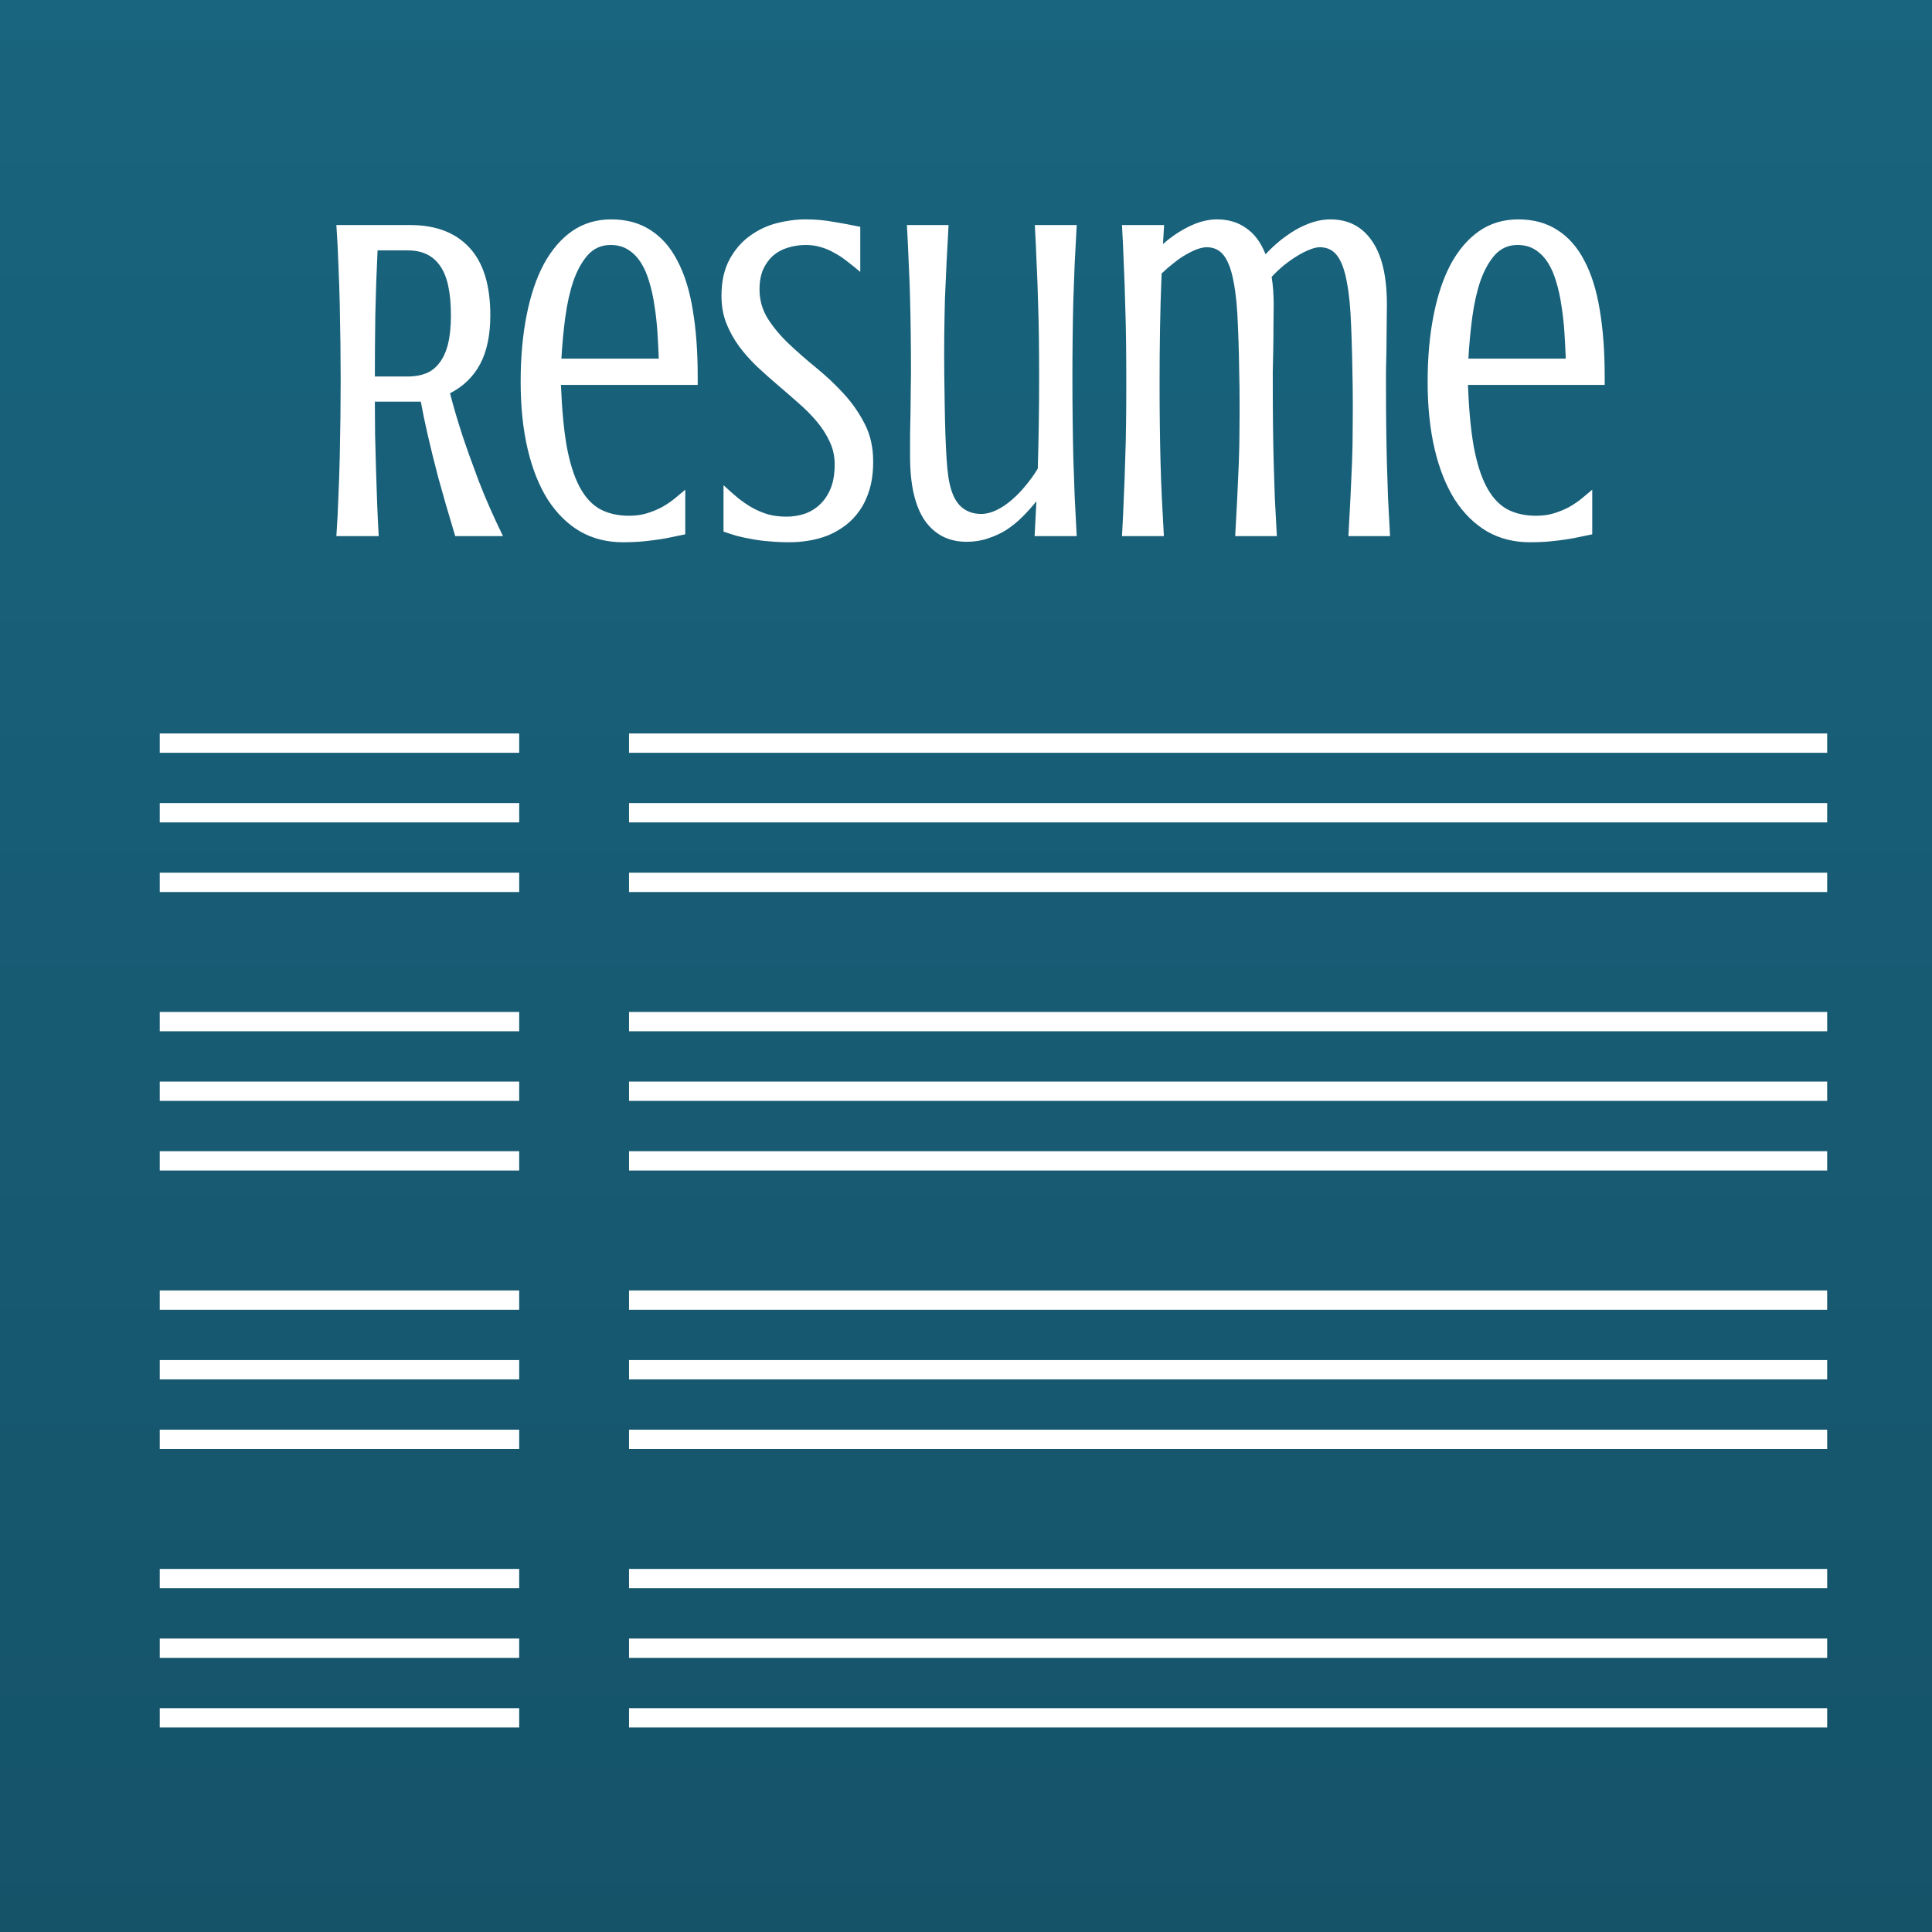 <svg width="400" height="400" viewBox="0 0 400 400" version="1.1" xmlns="http://www.w3.org/2000/svg" xmlns:xlink="http://www.w3.org/1999/xlink">
<rect x="0" y="0" width="400" height="400" fill="#808080" stroke="none"/>
<title>Resume_Icon</title>
<desc>Created using Figma</desc>
<g id="Canvas" transform="translate(617 681)">
<g id="Resume_Icon">
<g id="Rectangle">
<use xlink:href="#path0_fill" transform="translate(-617 -681)" fill="url(#paint0_linear)"/>
</g>
<g id="Resume">
<use xlink:href="#path1_fill" transform="translate(-617 -633)" fill="#FFFFFF"/>
</g>
<g id="Resume Groups">
<g id="Resume Content">
<g id="Resume Right">
<g id="Line">
<use xlink:href="#path2_stroke" transform="translate(-583.925 -496.315)" fill="#FFFFFF"/>
</g>
<g id="Line">
<use xlink:href="#path2_stroke" transform="translate(-583.925 -510.73)" fill="#FFFFFF"/>
</g>
<g id="Line">
<use xlink:href="#path2_stroke" transform="translate(-583.925 -525.144)" fill="#FFFFFF"/>
</g>
</g>
<g id="Resume Left">
<g id="Line">
<use xlink:href="#path3_stroke" transform="translate(-486.767 -496.315)" fill="#FFFFFF"/>
</g>
<g id="Line">
<use xlink:href="#path3_stroke" transform="translate(-486.767 -510.73)" fill="#FFFFFF"/>
</g>
<g id="Line">
<use xlink:href="#path3_stroke" transform="translate(-486.767 -525.144)" fill="#FFFFFF"/>
</g>
</g>
</g>
<g id="Resume Content">
<g id="Resume Right">
<g id="Line">
<use xlink:href="#path2_stroke" transform="translate(-583.925 -438.658)" fill="#FFFFFF"/>
</g>
<g id="Line">
<use xlink:href="#path2_stroke" transform="translate(-583.925 -453.072)" fill="#FFFFFF"/>
</g>
<g id="Line">
<use xlink:href="#path2_stroke" transform="translate(-583.925 -467.487)" fill="#FFFFFF"/>
</g>
</g>
<g id="Resume Left">
<g id="Line">
<use xlink:href="#path3_stroke" transform="translate(-486.767 -438.658)" fill="#FFFFFF"/>
</g>
<g id="Line">
<use xlink:href="#path3_stroke" transform="translate(-486.767 -453.072)" fill="#FFFFFF"/>
</g>
<g id="Line">
<use xlink:href="#path3_stroke" transform="translate(-486.767 -467.487)" fill="#FFFFFF"/>
</g>
</g>
</g>
<g id="Resume Content">
<g id="Resume Right">
<g id="Line">
<use xlink:href="#path2_stroke" transform="translate(-583.925 -381)" fill="#FFFFFF"/>
</g>
<g id="Line">
<use xlink:href="#path2_stroke" transform="translate(-583.925 -395.414)" fill="#FFFFFF"/>
</g>
<g id="Line">
<use xlink:href="#path2_stroke" transform="translate(-583.925 -409.829)" fill="#FFFFFF"/>
</g>
</g>
<g id="Resume Left">
<g id="Line">
<use xlink:href="#path3_stroke" transform="translate(-486.767 -381)" fill="#FFFFFF"/>
</g>
<g id="Line">
<use xlink:href="#path3_stroke" transform="translate(-486.767 -395.414)" fill="#FFFFFF"/>
</g>
<g id="Line">
<use xlink:href="#path3_stroke" transform="translate(-486.767 -409.829)" fill="#FFFFFF"/>
</g>
</g>
</g>
<g id="Resume Content">
<g id="Resume Right">
<g id="Line">
<use xlink:href="#path2_stroke" transform="translate(-583.925 -323.342)" fill="#FFFFFF"/>
</g>
<g id="Line">
<use xlink:href="#path2_stroke" transform="translate(-583.925 -337.757)" fill="#FFFFFF"/>
</g>
<g id="Line">
<use xlink:href="#path2_stroke" transform="translate(-583.925 -352.171)" fill="#FFFFFF"/>
</g>
</g>
<g id="Resume Left">
<g id="Line">
<use xlink:href="#path3_stroke" transform="translate(-486.767 -323.342)" fill="#FFFFFF"/>
</g>
<g id="Line">
<use xlink:href="#path3_stroke" transform="translate(-486.767 -337.757)" fill="#FFFFFF"/>
</g>
<g id="Line">
<use xlink:href="#path3_stroke" transform="translate(-486.767 -352.171)" fill="#FFFFFF"/>
</g>
</g>
</g>
</g>
</g>
</g>
<defs>
<linearGradient id="paint0_linear" x1="0" y1="0" x2="1" y2="0" gradientUnits="userSpaceOnUse" gradientTransform="matrix(2.44929e-14 400 -400 2.44929e-14 400 -2.44929e-14)">
<stop offset="0" stop-color="#19647E"/>
<stop offset="1" stop-color="#155369"/>
</linearGradient>
<path id="path0_fill" d="M 0 0L 400 0L 400 400L 0 400L 0 0Z"/>
<path id="path1_fill" d="M 84.922 -1.406C 90.203 -1.406 94.281 0.141 97.156 3.234C 100.062 6.328 101.516 11.016 101.516 17.297C 101.516 21.359 100.812 24.719 99.406 27.375C 98 30 95.922 32.016 93.172 33.422C 93.859 36.109 94.719 39.031 95.75 42.188C 96.656 44.906 97.781 48.047 99.125 51.609C 100.5 55.172 102.172 58.969 104.141 63L 94.25 63C 92.844 58.344 91.672 54.297 90.734 50.859C 89.828 47.391 89.109 44.484 88.578 42.141C 87.953 39.422 87.469 37.094 87.125 35.156L 77.609 35.156C 77.609 37.344 77.625 39.609 77.656 41.953C 77.719 44.266 77.781 46.609 77.844 48.984C 77.906 51.328 77.984 53.688 78.078 56.062C 78.172 58.438 78.281 60.75 78.406 63L 69.641 63C 69.828 60.344 69.969 57.625 70.062 54.844C 70.188 52.031 70.281 49.25 70.344 46.5C 70.406 43.719 70.453 41 70.484 38.344C 70.516 35.688 70.531 33.156 70.531 30.75C 70.531 28.344 70.516 25.812 70.484 23.156C 70.453 20.5 70.406 17.797 70.344 15.047C 70.281 12.297 70.188 9.531 70.062 6.75C 69.969 3.969 69.828 1.25 69.641 -1.406L 84.922 -1.406ZM 78.172 3.844C 77.953 8.312 77.797 12.797 77.703 17.297C 77.641 21.766 77.609 25.984 77.609 29.953L 84.453 29.953C 85.859 29.953 87.109 29.734 88.203 29.297C 89.297 28.859 90.219 28.141 90.969 27.141C 91.75 26.141 92.344 24.844 92.75 23.25C 93.156 21.625 93.359 19.641 93.359 17.297C 93.359 12.547 92.609 9.125 91.109 7.031C 89.641 4.906 87.422 3.844 84.453 3.844L 78.172 3.844ZM 130.25 58.781C 131.625 58.781 132.859 58.609 133.953 58.266C 135.078 57.922 136.109 57.5 137.047 57C 137.984 56.469 138.844 55.891 139.625 55.266C 140.406 54.609 141.156 53.984 141.875 53.391L 141.875 62.625C 141.062 62.781 140.234 62.953 139.391 63.141C 138.578 63.328 137.656 63.5 136.625 63.656C 135.625 63.812 134.5 63.953 133.25 64.078C 132 64.203 130.562 64.266 128.938 64.266C 125.656 64.266 122.703 63.516 120.078 62.016C 117.484 60.484 115.266 58.297 113.422 55.453C 111.609 52.578 110.219 49.094 109.25 45C 108.281 40.875 107.797 36.219 107.797 31.031C 107.797 26.031 108.203 21.469 109.016 17.344C 109.828 13.188 111.016 9.641 112.578 6.703C 114.172 3.766 116.125 1.484 118.438 -0.141C 120.781 -1.766 123.484 -2.578 126.547 -2.578C 129.703 -2.578 132.406 -1.844 134.656 -0.375C 136.938 1.062 138.797 3.172 140.234 5.953C 141.703 8.703 142.766 12.094 143.422 16.125C 144.109 20.156 144.453 24.766 144.453 29.953L 144.453 31.688L 116.141 31.688C 116.328 36.656 116.719 40.859 117.312 44.297C 117.938 47.734 118.812 50.531 119.938 52.688C 121.062 54.844 122.469 56.406 124.156 57.375C 125.875 58.312 127.906 58.781 130.25 58.781ZM 136.391 26.25C 136.328 24.438 136.234 22.594 136.109 20.719C 135.984 18.844 135.781 17.031 135.5 15.281C 135.25 13.531 134.891 11.891 134.422 10.359C 133.984 8.828 133.406 7.5 132.688 6.375C 131.969 5.25 131.094 4.359 130.062 3.703C 129.031 3.047 127.812 2.719 126.406 2.719C 124.531 2.719 122.969 3.406 121.719 4.781C 120.5 6.156 119.5 7.953 118.719 10.172C 117.969 12.391 117.406 14.906 117.031 17.719C 116.656 20.531 116.391 23.375 116.234 26.25L 136.391 26.25ZM 162.828 58.969C 164.078 58.969 165.297 58.781 166.484 58.406C 167.703 58 168.781 57.359 169.719 56.484C 170.656 55.609 171.406 54.5 171.969 53.156C 172.531 51.781 172.812 50.109 172.812 48.141C 172.812 46.453 172.469 44.891 171.781 43.453C 171.125 42.016 170.25 40.641 169.156 39.328C 168.062 38.016 166.812 36.75 165.406 35.531C 164 34.281 162.562 33.031 161.094 31.781C 159.625 30.531 158.188 29.25 156.781 27.938C 155.375 26.594 154.125 25.188 153.031 23.719C 151.938 22.219 151.047 20.609 150.359 18.891C 149.703 17.172 149.375 15.297 149.375 13.266C 149.375 10.297 149.922 7.797 151.016 5.766C 152.109 3.734 153.5 2.109 155.188 0.891C 156.875 -0.359 158.734 -1.25 160.766 -1.781C 162.828 -2.312 164.828 -2.578 166.766 -2.578C 168.797 -2.578 170.75 -2.406 172.625 -2.062C 174.531 -1.75 176.359 -1.406 178.109 -1.031L 178.109 8.297C 177.109 7.453 176.156 6.688 175.25 6C 174.375 5.312 173.484 4.734 172.578 4.266C 171.703 3.766 170.797 3.391 169.859 3.141C 168.922 2.859 167.922 2.719 166.859 2.719C 165.547 2.719 164.297 2.906 163.109 3.281C 161.953 3.625 160.938 4.172 160.062 4.922C 159.219 5.672 158.531 6.625 158 7.781C 157.5 8.938 157.25 10.312 157.25 11.906C 157.25 14.125 157.828 16.156 158.984 18C 160.141 19.812 161.594 21.547 163.344 23.203C 165.094 24.859 166.984 26.516 169.016 28.172C 171.047 29.828 172.938 31.609 174.688 33.516C 176.438 35.422 177.891 37.516 179.047 39.797C 180.203 42.047 180.781 44.625 180.781 47.531C 180.781 49.719 180.531 51.656 180.031 53.344C 179.531 55 178.844 56.453 177.969 57.703C 177.125 58.922 176.141 59.953 175.016 60.797C 173.891 61.641 172.688 62.328 171.406 62.859C 170.125 63.359 168.797 63.719 167.422 63.938C 166.078 64.156 164.766 64.266 163.484 64.266C 161.953 64.266 160.547 64.203 159.266 64.078C 157.984 63.984 156.781 63.828 155.656 63.609C 154.562 63.422 153.531 63.203 152.562 62.953C 151.625 62.672 150.703 62.375 149.797 62.062L 149.797 52.453C 150.766 53.359 151.734 54.219 152.703 55.031C 153.672 55.812 154.672 56.5 155.703 57.094C 156.766 57.688 157.875 58.156 159.031 58.5C 160.188 58.812 161.453 58.969 162.828 58.969ZM 195.5 29.438C 195.531 31.719 195.562 33.906 195.594 36C 195.625 38.062 195.672 40.016 195.734 41.859C 195.797 43.672 195.875 45.328 195.969 46.828C 196.062 48.328 196.188 49.625 196.344 50.719C 196.75 53.438 197.531 55.406 198.688 56.625C 199.844 57.812 201.328 58.406 203.141 58.406C 204.172 58.406 205.234 58.141 206.328 57.609C 207.422 57.078 208.469 56.375 209.469 55.5C 210.5 54.625 211.469 53.625 212.375 52.5C 213.312 51.375 214.141 50.219 214.859 49.031C 215.047 42.844 215.141 36.578 215.141 30.234C 215.141 27.328 215.125 24.562 215.094 21.938C 215.062 19.312 215 16.734 214.906 14.203C 214.844 11.672 214.75 9.141 214.625 6.609C 214.531 4.047 214.406 1.375 214.25 -1.406L 222.922 -1.406C 222.766 1.375 222.625 4.047 222.5 6.609C 222.406 9.141 222.312 11.672 222.219 14.203C 222.156 16.734 222.109 19.312 222.078 21.938C 222.047 24.562 222.031 27.328 222.031 30.234C 222.031 33.141 222.047 35.969 222.078 38.719C 222.109 41.438 222.156 44.141 222.219 46.828C 222.312 49.484 222.406 52.156 222.5 54.844C 222.625 57.5 222.766 60.219 222.922 63L 214.203 63C 214.266 61.781 214.328 60.578 214.391 59.391C 214.453 58.172 214.516 56.969 214.578 55.781C 213.672 56.906 212.703 57.984 211.672 59.016C 210.672 60.016 209.578 60.906 208.391 61.688C 207.203 62.438 205.922 63.031 204.547 63.469C 203.203 63.938 201.734 64.172 200.141 64.172C 196.422 64.172 193.531 62.703 191.469 59.766C 189.438 56.797 188.422 52.391 188.422 46.547C 188.422 45.109 188.422 43.578 188.422 41.953C 188.453 40.297 188.484 38.688 188.516 37.125C 188.547 35.531 188.562 34.062 188.562 32.719C 188.594 31.375 188.609 30.281 188.609 29.438C 188.609 26.531 188.594 23.812 188.562 21.281C 188.531 18.75 188.484 16.266 188.422 13.828C 188.359 11.391 188.266 8.938 188.141 6.469C 188.047 4 187.922 1.375 187.766 -1.406L 196.391 -1.406C 196.234 1.375 196.094 4 195.969 6.469C 195.844 8.938 195.734 11.391 195.641 13.828C 195.578 16.266 195.531 18.75 195.5 21.281C 195.469 23.812 195.469 26.531 195.5 29.438ZM 256.625 32.156C 256.562 27.281 256.453 23.031 256.297 19.406C 256.172 15.75 255.875 12.734 255.406 10.359C 254.969 7.953 254.312 6.156 253.438 4.969C 252.562 3.781 251.359 3.188 249.828 3.188C 249.266 3.188 248.594 3.328 247.812 3.609C 247.062 3.891 246.266 4.281 245.422 4.781C 244.609 5.25 243.781 5.828 242.938 6.516C 242.094 7.172 241.281 7.875 240.5 8.625C 240.344 12.406 240.234 16.172 240.172 19.922C 240.109 23.641 240.078 27.453 240.078 31.359C 240.078 34.266 240.094 37.031 240.125 39.656C 240.156 42.281 240.203 44.859 240.266 47.391C 240.328 49.922 240.422 52.469 240.547 55.031C 240.672 57.562 240.812 60.219 240.969 63L 232.297 63C 232.453 60.219 232.578 57.562 232.672 55.031C 232.797 52.469 232.891 49.922 232.953 47.391C 233.047 44.859 233.109 42.281 233.141 39.656C 233.172 37.031 233.188 34.266 233.188 31.359C 233.188 28.453 233.172 25.641 233.141 22.922C 233.109 20.172 233.047 17.469 232.953 14.812C 232.891 12.125 232.797 9.453 232.672 6.797C 232.578 4.109 232.453 1.375 232.297 -1.406L 241.016 -1.406L 240.781 2.531C 242.469 1.031 244.281 -0.188 246.219 -1.125C 248.188 -2.094 250.109 -2.578 251.984 -2.578C 254.328 -2.578 256.344 -1.969 258.031 -0.75C 259.75 0.438 261.078 2.234 262.016 4.641C 262.953 3.641 263.953 2.703 265.016 1.828C 266.109 0.953 267.219 0.188 268.344 -0.469C 269.5 -1.125 270.672 -1.641 271.859 -2.016C 273.078 -2.391 274.266 -2.578 275.422 -2.578C 279.141 -2.578 282.016 -1.094 284.047 1.875C 286.109 4.812 287.141 9.203 287.141 15.047C 287.141 16.484 287.125 18.031 287.094 19.688C 287.094 21.312 287.078 22.922 287.047 24.516C 287.016 26.078 286.984 27.531 286.953 28.875C 286.953 30.219 286.953 31.312 286.953 32.156C 286.953 35.062 286.969 37.781 287 40.312C 287.031 42.844 287.078 45.328 287.141 47.766C 287.203 50.203 287.281 52.656 287.375 55.125C 287.5 57.594 287.641 60.219 287.797 63L 279.172 63C 279.328 60.219 279.469 57.594 279.594 55.125C 279.719 52.656 279.828 50.203 279.922 47.766C 280.016 45.328 280.062 42.844 280.062 40.312C 280.094 37.781 280.094 35.062 280.062 32.156C 280 27.281 279.891 23.031 279.734 19.406C 279.609 15.75 279.312 12.734 278.844 10.359C 278.406 7.953 277.75 6.156 276.875 4.969C 276 3.781 274.797 3.188 273.266 3.188C 272.641 3.188 271.922 3.359 271.109 3.703C 270.297 4.016 269.438 4.453 268.531 5.016C 267.656 5.547 266.75 6.188 265.812 6.938C 264.906 7.688 264.062 8.484 263.281 9.328C 263.562 11.078 263.703 12.984 263.703 15.047C 263.703 16.484 263.688 18.031 263.656 19.688C 263.656 21.312 263.641 22.922 263.609 24.516C 263.578 26.078 263.547 27.531 263.516 28.875C 263.516 30.219 263.516 31.312 263.516 32.156C 263.516 35.062 263.531 37.781 263.562 40.312C 263.594 42.844 263.641 45.328 263.703 47.766C 263.766 50.203 263.844 52.656 263.938 55.125C 264.062 57.594 264.203 60.219 264.359 63L 255.734 63C 255.891 60.219 256.031 57.594 256.156 55.125C 256.281 52.656 256.391 50.203 256.484 47.766C 256.578 45.328 256.625 42.844 256.625 40.312C 256.656 37.781 256.656 35.062 256.625 32.156ZM 318.031 58.781C 319.406 58.781 320.641 58.609 321.734 58.266C 322.859 57.922 323.891 57.5 324.828 57C 325.766 56.469 326.625 55.891 327.406 55.266C 328.188 54.609 328.938 53.984 329.656 53.391L 329.656 62.625C 328.844 62.781 328.016 62.953 327.172 63.141C 326.359 63.328 325.438 63.5 324.406 63.656C 323.406 63.812 322.281 63.953 321.031 64.078C 319.781 64.203 318.344 64.266 316.719 64.266C 313.438 64.266 310.484 63.516 307.859 62.016C 305.266 60.484 303.047 58.297 301.203 55.453C 299.391 52.578 298 49.094 297.031 45C 296.062 40.875 295.578 36.219 295.578 31.031C 295.578 26.031 295.984 21.469 296.797 17.344C 297.609 13.188 298.797 9.641 300.359 6.703C 301.953 3.766 303.906 1.484 306.219 -0.141C 308.562 -1.766 311.266 -2.578 314.328 -2.578C 317.484 -2.578 320.188 -1.844 322.438 -0.375C 324.719 1.062 326.578 3.172 328.016 5.953C 329.484 8.703 330.547 12.094 331.203 16.125C 331.891 20.156 332.234 24.766 332.234 29.953L 332.234 31.688L 303.922 31.688C 304.109 36.656 304.5 40.859 305.094 44.297C 305.719 47.734 306.594 50.531 307.719 52.688C 308.844 54.844 310.25 56.406 311.938 57.375C 313.656 58.312 315.688 58.781 318.031 58.781ZM 324.172 26.25C 324.109 24.438 324.016 22.594 323.891 20.719C 323.766 18.844 323.562 17.031 323.281 15.281C 323.031 13.531 322.672 11.891 322.203 10.359C 321.766 8.828 321.188 7.5 320.469 6.375C 319.75 5.25 318.875 4.359 317.844 3.703C 316.812 3.047 315.594 2.719 314.188 2.719C 312.312 2.719 310.75 3.406 309.5 4.781C 308.281 6.156 307.281 7.953 306.5 10.172C 305.75 12.391 305.188 14.906 304.812 17.719C 304.438 20.531 304.172 23.375 304.016 26.25L 324.172 26.25Z"/>
<path id="path2_stroke" d="M 0 0L 74.419 0L 74.419 -4L 0 -4L 0 0Z"/>
<path id="path3_stroke" d="M 0 0L 248.062 0L 248.062 -4L 0 -4L 0 0Z"/>
</defs>
</svg>
